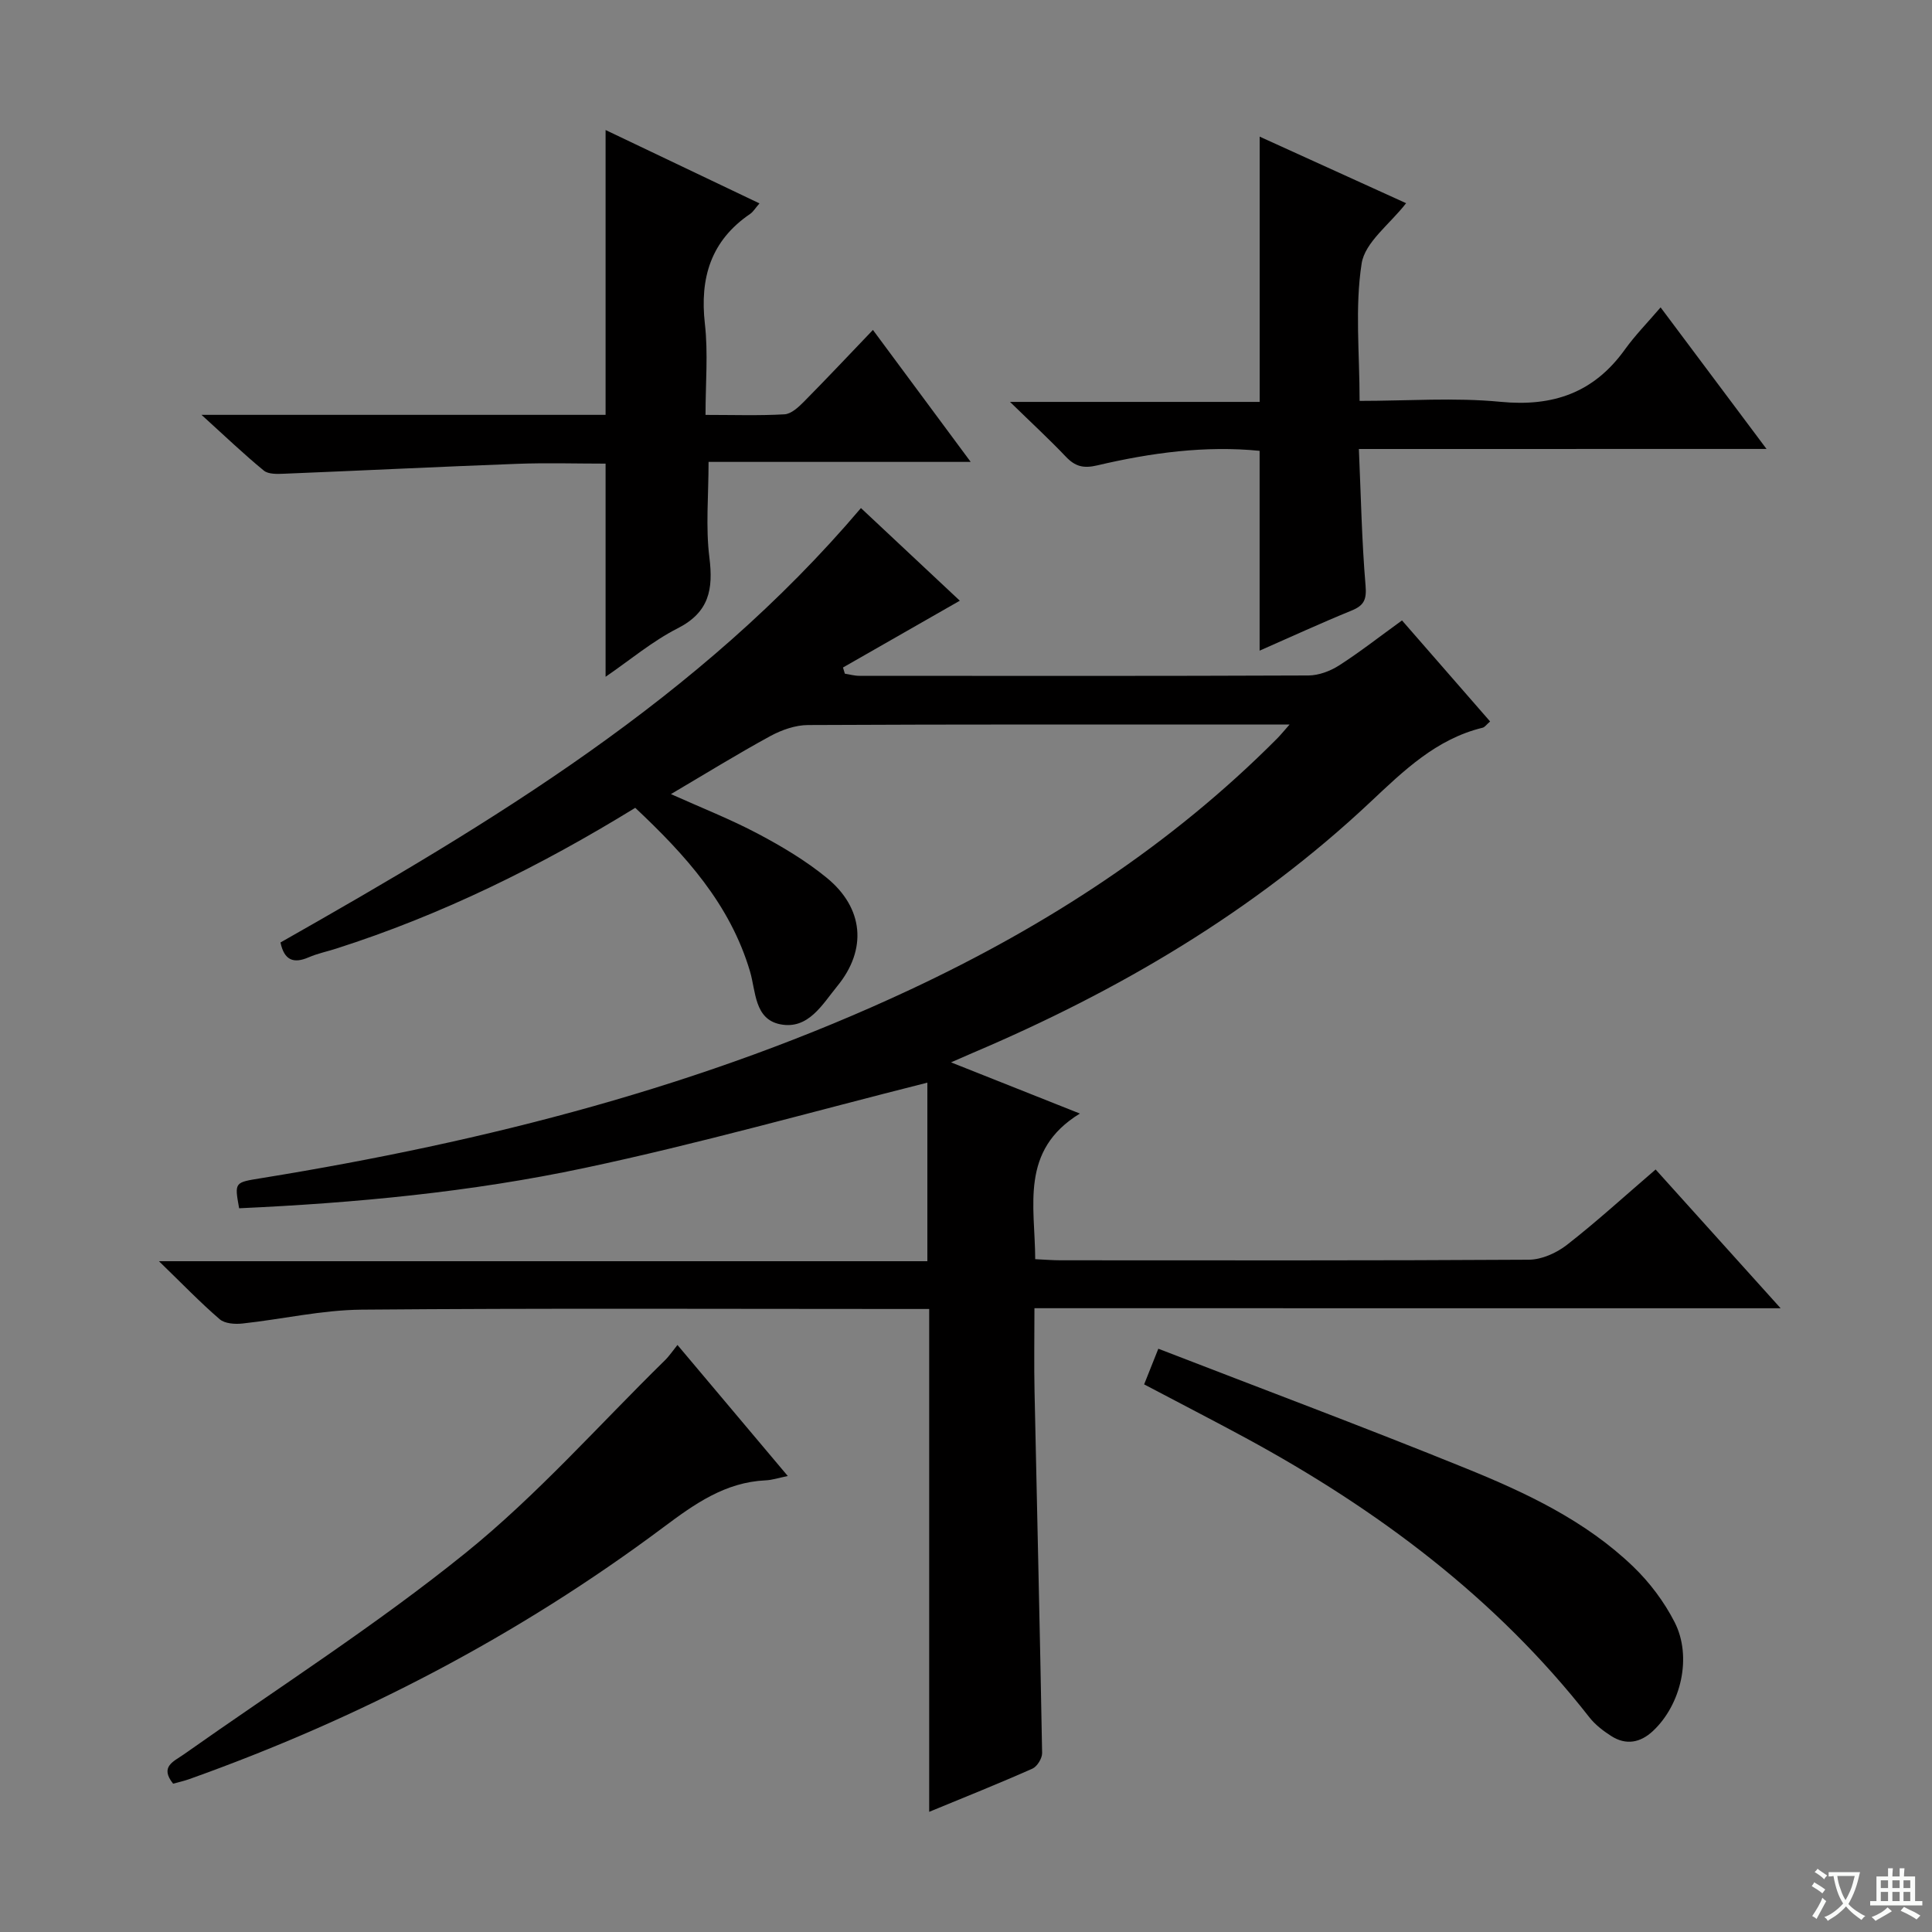 <svg enable-background="new 0 0 400 400" viewBox="0 0 400 400" xmlns="http://www.w3.org/2000/svg"><rect x="0" y="0" width="400" height="400" fill="#808080" stroke="none"/><path d="m377.9 391.2c-.2.3-.4.5-.6.8-.7-.6-1.4-1-2.2-1.5.2-.3.4-.5.5-.8.6.4 1.4.8 2.3 1.5zm-1.8 6.1c-.2-.2-.5-.4-.9-.6.4-.6.8-1.2 1.2-1.9s.7-1.3.9-1.9c.3.3.5.5.8.7-.7 1.3-1.4 2.6-2 3.7zm2.2-9c-.3.3-.5.5-.6.8-.6-.6-1.3-1.1-2-1.5.3-.3.5-.5.6-.7.6.5 1.3.9 2 1.4zm.3.2v-.9h2 4.5c-.3 1.3-.6 2.5-1 3.6s-.9 2.1-1.4 3c.4.5 1 1 1.6 1.4s1.2.8 1.9 1.1c-.3.2-.5.4-.8.8-.4-.3-1-.7-1.6-1.2s-1.2-1.1-1.6-1.6c-.5.6-1.1 1.1-1.7 1.6s-1.4.9-2.1 1.4c-.1-.3-.3-.5-.7-.8.6-.2 1.2-.5 1.9-1s1.4-1.1 2-1.8c-.5-.8-.9-1.6-1.2-2.5s-.6-2-.8-3.2c-.4.1-.7.1-1 .1zm2.5 2.7c.3 1 .7 1.7 1 2.2.3-.5.6-1.1 1-2s.6-1.9.9-3h-3.2-.4c.1.9.3 1.8.7 2.8z" fill="#fafbfa"/><path d="m396.5 388.5v1.5 3.6h1.5v.9c-.4 0-1 0-1.7 0h-7.9c-.5 0-.9 0-1.2 0v-.9h1.3v-3.5c0-.7 0-1.2 0-1.6h2.4c0-.8 0-1.4 0-1.7h1c0 .3-.1.8-.1 1.7h1.5c0-.8 0-1.4 0-1.7h1c0 .3-.1.9-.1 1.7zm-8.2 9.2c-.2-.3-.5-.5-.8-.8.8-.3 1.4-.6 1.9-.9s1-.7 1.4-1.1c.3.3.6.5.9.8-1.6 1-2.8 1.6-3.4 2zm2.6-6.8v-1.6h-1.5v1.6zm0 2.7v-1.9h-1.5v1.9zm2.4-2.7v-1.6h-1.5v1.6zm0 2.7v-1.9h-1.5v1.9zm.2 2 .7-.8c.4.2.9.5 1.6.8s1.3.7 1.8 1c-.3.3-.5.5-.8.8-.4-.3-1.5-1-3.3-1.8zm2-4.7v-1.6h-1.4v1.6zm0 2.7v-1.9h-1.4v1.9z" fill="#fafbfa"/><g fill="#010000"><path d="m214.17 270.85c0 6.27-.1 11.74.02 17.21.52 24.96 1.13 49.92 1.57 74.88.02 1.09-1.02 2.79-1.99 3.23-6.96 3.09-14.04 5.92-21.39 8.95 0-34.75 0-69.07 0-104.11-1.5 0-3.26 0-5.02 0-37.5 0-74.99-.18-112.49.14-8.23.07-16.43 1.98-24.67 2.87-1.55.17-3.66.03-4.72-.89-4.02-3.46-7.71-7.3-12.57-12.01h159.09c0-12.99 0-25.33 0-36.97-24.1 6.07-47.36 12.66-70.95 17.66-23.53 5-47.52 7.26-71.54 8.35-.99-5.49-.96-5.33 4.68-6.25 46.42-7.54 91.69-19.06 134.46-39.11 28.08-13.17 53.82-29.82 75.8-51.93.66-.67 1.25-1.4 2.54-2.86-2.36 0-3.78 0-5.2 0-31.5 0-62.99-.06-94.49.1-2.63.01-5.49 1.02-7.84 2.3-6.84 3.73-13.47 7.83-20.55 12 6.35 2.85 12.36 5.21 18.02 8.21 4.97 2.63 9.9 5.57 14.24 9.12 7.65 6.26 8.41 14.83 2.17 22.44-3.07 3.74-5.97 9.04-11.79 7.89-5.38-1.06-5.05-6.84-6.27-10.95-4.14-13.97-13.45-24.18-23.76-33.87-19.72 12.13-40.1 22.18-61.92 29.15-1.89.61-3.87 1.01-5.69 1.8-3.12 1.35-5.06.64-5.84-3.07 43.67-24.78 86.76-50.54 120.18-89.94 7.08 6.63 13.91 13.03 20.47 19.18-8.24 4.71-16.21 9.27-24.19 13.83.13.43.26.86.39 1.28.99.15 1.98.44 2.97.44 31 .02 61.99.06 92.99-.07 2.14-.01 4.52-.9 6.35-2.07 4.32-2.77 8.38-5.96 13.04-9.33 6.13 7.04 12.17 13.96 18.24 20.92-.77.67-1.1 1.18-1.53 1.29-9.63 2.34-16.36 8.91-23.3 15.43-24.06 22.61-52.06 39.06-82.31 51.91-1.18.5-2.34 1.02-4.47 1.95 9.09 3.61 17.34 6.89 26.68 10.6-12.48 7.64-9.29 19.09-9.25 30.15 1.98.09 3.61.23 5.23.23 32.33.01 64.66.08 96.99-.12 2.65-.02 5.7-1.39 7.85-3.06 6.16-4.8 11.94-10.09 18.38-15.62 8.45 9.38 16.81 18.66 25.88 28.73-51.95-.01-102.84-.01-154.49-.01z"/><path d="m41.72 85.89h83.66c0-19.63 0-39 0-58.97 10.53 5.02 21.06 10.04 31.86 15.19-.85.97-1.28 1.73-1.92 2.17-8.15 5.55-10.46 13.25-9.38 22.78.69 6.04.13 12.22.13 18.84 5.8 0 11.09.18 16.35-.12 1.39-.08 2.88-1.46 3.99-2.58 4.67-4.72 9.22-9.56 14.32-14.89 6.91 9.32 13.29 17.94 20.24 27.32-18.54 0-36.34 0-54.27 0 0 7-.62 13.48.17 19.78.83 6.62-.04 11.36-6.59 14.69-5.23 2.66-9.83 6.55-14.9 10.02 0-14.92 0-29.26 0-44.13-6.05 0-12.17-.19-18.28.04-16.1.6-32.19 1.4-48.29 2.05-1.41.06-3.24.13-4.19-.65-4.06-3.33-7.88-6.98-12.9-11.54z"/><path d="m281.34 92.96c.43 9.76.6 19.02 1.38 28.22.25 2.9-.26 4.16-2.89 5.23-6.44 2.63-12.76 5.54-19.04 8.3 0-13.77 0-27.38 0-41.37-11.18-1.12-22.47.39-33.6 3.01-2.88.68-4.59.23-6.52-1.8-3.42-3.6-7.08-6.97-11.56-11.34h51.69c0-18.6 0-36.64 0-54.92 9.82 4.46 20.03 9.1 30.32 13.78-3.38 4.36-8.53 8.08-9.21 12.5-1.41 9.08-.42 18.52-.42 28.43 9.99 0 19.66-.73 29.16.19 10.9 1.06 19.34-1.88 25.76-10.82 2.12-2.95 4.69-5.57 7.4-8.73 7.69 10.27 14.5 19.37 21.93 29.31-28.6.01-56.12.01-84.4.01z"/><path d="m236.88 286.62c.88-2.2 1.71-4.3 2.94-7.38 21.41 8.29 42.67 16.24 63.69 24.77 12.48 5.06 24.76 10.85 34.63 20.34 3.41 3.28 6.42 7.29 8.57 11.5 3.67 7.18 1.35 17.08-4.49 22.54-2.61 2.44-5.58 2.99-8.64 1.03-1.66-1.06-3.32-2.34-4.52-3.87-19.32-24.71-43.83-43.01-71.16-57.84-6.86-3.71-13.8-7.28-21.02-11.09z"/><path d="m140.26 278.46c7.76 9.22 15.12 17.97 22.84 27.13-1.85.38-3.21.84-4.59.9-8.4.39-14.7 4.89-21.18 9.73-30.02 22.43-62.92 39.57-98.21 52.15-1.07.38-2.19.62-3.28.92-2.82-3.53.11-4.58 2.21-6.06 19.54-13.8 39.78-26.72 58.35-41.72 14.79-11.94 27.54-26.41 41.18-39.79.94-.9 1.68-2.02 2.68-3.26z"/></g></svg>